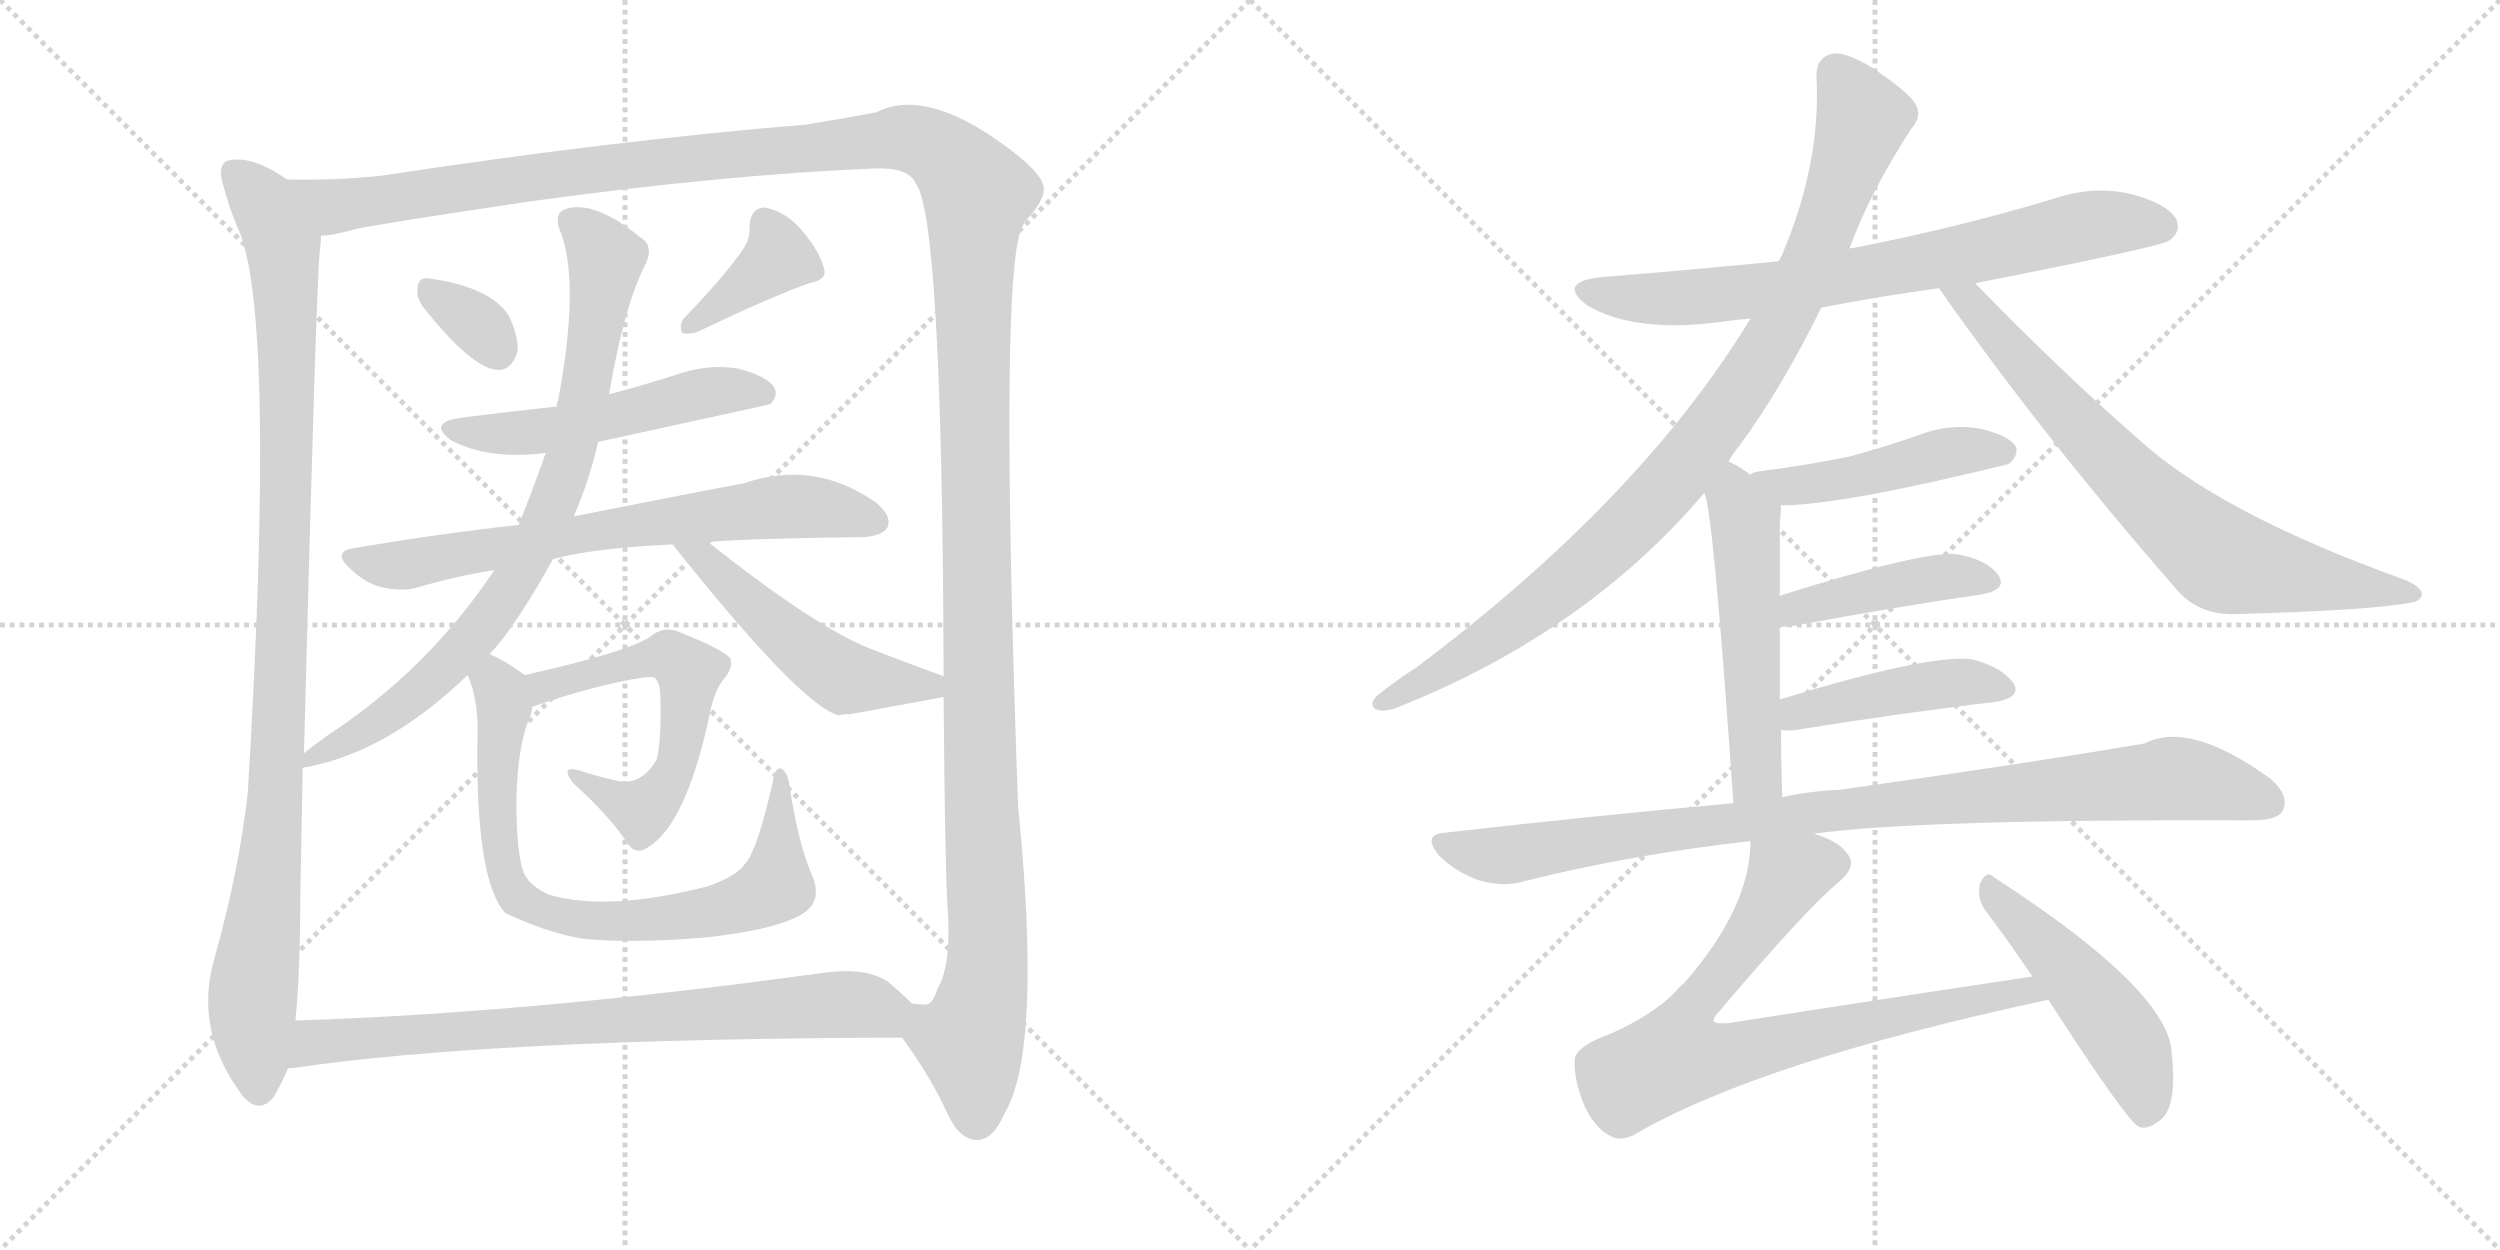 <svg version="1.1" viewBox="0 0 2048 1024" xmlns="http://www.w3.org/2000/svg">
  <g stroke="lightgray" stroke-dasharray="1,1" stroke-width="1" transform="scale(4, 4)">
    <line x1="0" y1="0" x2="256" y2="256"></line>
    <line x1="256" y1="0" x2="0" y2="256"></line>
    <line x1="128" y1="0" x2="128" y2="256"></line>
    <line x1="0" y1="128" x2="256" y2="128"></line>
    <line x1="256" y1="0" x2="512" y2="256"></line>
    <line x1="512" y1="0" x2="256" y2="256"></line>
    <line x1="384" y1="0" x2="384" y2="256"></line>
    <line x1="256" y1="128" x2="512" y2="128"></line>
  </g>
<g transform="scale(1, -1) translate(0, -850)">
   <style type="text/css">
    @keyframes keyframes0 {
      from {
       stroke: black;
       stroke-dashoffset: 1023;
       stroke-width: 128;
       }
       77% {
       animation-timing-function: step-end;
       stroke: black;
       stroke-dashoffset: 0;
       stroke-width: 128;
       }
       to {
       stroke: black;
       stroke-width: 1024;
       }
       }
       #make-me-a-hanzi-animation-0 {
         animation: keyframes0 1.083s both;
         animation-delay: 0s;
         animation-timing-function: linear;
       }
    @keyframes keyframes1 {
      from {
       stroke: black;
       stroke-dashoffset: 1601;
       stroke-width: 128;
       }
       84% {
       animation-timing-function: step-end;
       stroke: black;
       stroke-dashoffset: 0;
       stroke-width: 128;
       }
       to {
       stroke: black;
       stroke-width: 1024;
       }
       }
       #make-me-a-hanzi-animation-1 {
         animation: keyframes1 1.553s both;
         animation-delay: 1.083s;
         animation-timing-function: linear;
       }
    @keyframes keyframes2 {
      from {
       stroke: black;
       stroke-dashoffset: 326;
       stroke-width: 128;
       }
       51% {
       animation-timing-function: step-end;
       stroke: black;
       stroke-dashoffset: 0;
       stroke-width: 128;
       }
       to {
       stroke: black;
       stroke-width: 1024;
       }
       }
       #make-me-a-hanzi-animation-2 {
         animation: keyframes2 0.515s both;
         animation-delay: 2.635s;
         animation-timing-function: linear;
       }
    @keyframes keyframes3 {
      from {
       stroke: black;
       stroke-dashoffset: 378;
       stroke-width: 128;
       }
       55% {
       animation-timing-function: step-end;
       stroke: black;
       stroke-dashoffset: 0;
       stroke-width: 128;
       }
       to {
       stroke: black;
       stroke-width: 1024;
       }
       }
       #make-me-a-hanzi-animation-3 {
         animation: keyframes3 0.558s both;
         animation-delay: 3.151s;
         animation-timing-function: linear;
       }
    @keyframes keyframes4 {
      from {
       stroke: black;
       stroke-dashoffset: 516;
       stroke-width: 128;
       }
       63% {
       animation-timing-function: step-end;
       stroke: black;
       stroke-dashoffset: 0;
       stroke-width: 128;
       }
       to {
       stroke: black;
       stroke-width: 1024;
       }
       }
       #make-me-a-hanzi-animation-4 {
         animation: keyframes4 0.67s both;
         animation-delay: 3.708s;
         animation-timing-function: linear;
       }
    @keyframes keyframes5 {
      from {
       stroke: black;
       stroke-dashoffset: 692;
       stroke-width: 128;
       }
       69% {
       animation-timing-function: step-end;
       stroke: black;
       stroke-dashoffset: 0;
       stroke-width: 128;
       }
       to {
       stroke: black;
       stroke-width: 1024;
       }
       }
       #make-me-a-hanzi-animation-5 {
         animation: keyframes5 0.813s both;
         animation-delay: 4.378s;
         animation-timing-function: linear;
       }
    @keyframes keyframes6 {
      from {
       stroke: black;
       stroke-dashoffset: 801;
       stroke-width: 128;
       }
       72% {
       animation-timing-function: step-end;
       stroke: black;
       stroke-dashoffset: 0;
       stroke-width: 128;
       }
       to {
       stroke: black;
       stroke-width: 1024;
       }
       }
       #make-me-a-hanzi-animation-6 {
         animation: keyframes6 0.902s both;
         animation-delay: 5.191s;
         animation-timing-function: linear;
       }
    @keyframes keyframes7 {
      from {
       stroke: black;
       stroke-dashoffset: 502;
       stroke-width: 128;
       }
       62% {
       animation-timing-function: step-end;
       stroke: black;
       stroke-dashoffset: 0;
       stroke-width: 128;
       }
       to {
       stroke: black;
       stroke-width: 1024;
       }
       }
       #make-me-a-hanzi-animation-7 {
         animation: keyframes7 0.659s both;
         animation-delay: 6.093s;
         animation-timing-function: linear;
       }
    @keyframes keyframes8 {
      from {
       stroke: black;
       stroke-dashoffset: 572;
       stroke-width: 128;
       }
       65% {
       animation-timing-function: step-end;
       stroke: black;
       stroke-dashoffset: 0;
       stroke-width: 128;
       }
       to {
       stroke: black;
       stroke-width: 1024;
       }
       }
       #make-me-a-hanzi-animation-8 {
         animation: keyframes8 0.715s both;
         animation-delay: 6.752s;
         animation-timing-function: linear;
       }
    @keyframes keyframes9 {
      from {
       stroke: black;
       stroke-dashoffset: 759;
       stroke-width: 128;
       }
       71% {
       animation-timing-function: step-end;
       stroke: black;
       stroke-dashoffset: 0;
       stroke-width: 128;
       }
       to {
       stroke: black;
       stroke-width: 1024;
       }
       }
       #make-me-a-hanzi-animation-9 {
         animation: keyframes9 0.868s both;
         animation-delay: 7.467s;
         animation-timing-function: linear;
       }
    @keyframes keyframes10 {
      from {
       stroke: black;
       stroke-dashoffset: 758;
       stroke-width: 128;
       }
       71% {
       animation-timing-function: step-end;
       stroke: black;
       stroke-dashoffset: 0;
       stroke-width: 128;
       }
       to {
       stroke: black;
       stroke-width: 1024;
       }
       }
       #make-me-a-hanzi-animation-10 {
         animation: keyframes10 0.867s both;
         animation-delay: 8.335s;
         animation-timing-function: linear;
       }
    @keyframes keyframes11 {
      from {
       stroke: black;
       stroke-dashoffset: 730;
       stroke-width: 128;
       }
       70% {
       animation-timing-function: step-end;
       stroke: black;
       stroke-dashoffset: 0;
       stroke-width: 128;
       }
       to {
       stroke: black;
       stroke-width: 1024;
       }
       }
       #make-me-a-hanzi-animation-11 {
         animation: keyframes11 0.844s both;
         animation-delay: 9.202s;
         animation-timing-function: linear;
       }
    @keyframes keyframes12 {
      from {
       stroke: black;
       stroke-dashoffset: 937;
       stroke-width: 128;
       }
       75% {
       animation-timing-function: step-end;
       stroke: black;
       stroke-dashoffset: 0;
       stroke-width: 128;
       }
       to {
       stroke: black;
       stroke-width: 1024;
       }
       }
       #make-me-a-hanzi-animation-12 {
         animation: keyframes12 1.013s both;
         animation-delay: 10.046s;
         animation-timing-function: linear;
       }
    @keyframes keyframes13 {
      from {
       stroke: black;
       stroke-dashoffset: 731;
       stroke-width: 128;
       }
       70% {
       animation-timing-function: step-end;
       stroke: black;
       stroke-dashoffset: 0;
       stroke-width: 128;
       }
       to {
       stroke: black;
       stroke-width: 1024;
       }
       }
       #make-me-a-hanzi-animation-13 {
         animation: keyframes13 0.845s both;
         animation-delay: 11.058s;
         animation-timing-function: linear;
       }
    @keyframes keyframes14 {
      from {
       stroke: black;
       stroke-dashoffset: 461;
       stroke-width: 128;
       }
       60% {
       animation-timing-function: step-end;
       stroke: black;
       stroke-dashoffset: 0;
       stroke-width: 128;
       }
       to {
       stroke: black;
       stroke-width: 1024;
       }
       }
       #make-me-a-hanzi-animation-14 {
         animation: keyframes14 0.625s both;
         animation-delay: 11.903s;
         animation-timing-function: linear;
       }
    @keyframes keyframes15 {
      from {
       stroke: black;
       stroke-dashoffset: 524;
       stroke-width: 128;
       }
       63% {
       animation-timing-function: step-end;
       stroke: black;
       stroke-dashoffset: 0;
       stroke-width: 128;
       }
       to {
       stroke: black;
       stroke-width: 1024;
       }
       }
       #make-me-a-hanzi-animation-15 {
         animation: keyframes15 0.676s both;
         animation-delay: 12.528s;
         animation-timing-function: linear;
       }
    @keyframes keyframes16 {
      from {
       stroke: black;
       stroke-dashoffset: 426;
       stroke-width: 128;
       }
       58% {
       animation-timing-function: step-end;
       stroke: black;
       stroke-dashoffset: 0;
       stroke-width: 128;
       }
       to {
       stroke: black;
       stroke-width: 1024;
       }
       }
       #make-me-a-hanzi-animation-16 {
         animation: keyframes16 0.597s both;
         animation-delay: 13.205s;
         animation-timing-function: linear;
       }
    @keyframes keyframes17 {
      from {
       stroke: black;
       stroke-dashoffset: 437;
       stroke-width: 128;
       }
       59% {
       animation-timing-function: step-end;
       stroke: black;
       stroke-dashoffset: 0;
       stroke-width: 128;
       }
       to {
       stroke: black;
       stroke-width: 1024;
       }
       }
       #make-me-a-hanzi-animation-17 {
         animation: keyframes17 0.606s both;
         animation-delay: 13.802s;
         animation-timing-function: linear;
       }
    @keyframes keyframes18 {
      from {
       stroke: black;
       stroke-dashoffset: 940;
       stroke-width: 128;
       }
       75% {
       animation-timing-function: step-end;
       stroke: black;
       stroke-dashoffset: 0;
       stroke-width: 128;
       }
       to {
       stroke: black;
       stroke-width: 1024;
       }
       }
       #make-me-a-hanzi-animation-18 {
         animation: keyframes18 1.015s both;
         animation-delay: 14.407s;
         animation-timing-function: linear;
       }
    @keyframes keyframes19 {
      from {
       stroke: black;
       stroke-dashoffset: 774;
       stroke-width: 128;
       }
       72% {
       animation-timing-function: step-end;
       stroke: black;
       stroke-dashoffset: 0;
       stroke-width: 128;
       }
       to {
       stroke: black;
       stroke-width: 1024;
       }
       }
       #make-me-a-hanzi-animation-19 {
         animation: keyframes19 0.88s both;
         animation-delay: 15.422s;
         animation-timing-function: linear;
       }
    @keyframes keyframes20 {
      from {
       stroke: black;
       stroke-dashoffset: 484;
       stroke-width: 128;
       }
       61% {
       animation-timing-function: step-end;
       stroke: black;
       stroke-dashoffset: 0;
       stroke-width: 128;
       }
       to {
       stroke: black;
       stroke-width: 1024;
       }
       }
       #make-me-a-hanzi-animation-20 {
         animation: keyframes20 0.644s both;
         animation-delay: 16.302s;
         animation-timing-function: linear;
       }
</style>
<path d="M 235 703 Q 205 724 185 718 Q 178 712 183 698 Q 187 682 194 665 Q 227 599 203 201 Q 196 138 176 66 Q 158 6 199 -48 Q 212 -63 224 -49 Q 231 -37 236 -25 L 242 14 Q 246 54 246 117 Q 247 172 248 221 L 249 233 Q 259 618 262 645 Q 263 652 263 657 C 265 686 261 688 235 703 Z" fill="lightgray"></path> 
<path d="M 739 0 Q 763 -33 776 -62 Q 786 -84 801 -84 Q 814 -83 823 -62 Q 854 -10 834 190 Q 818 634 838 665 Q 839 669 844 673 Q 856 688 855 696 Q 854 709 820 733 Q 757 778 718 758 Q 697 754 661 748 Q 502 735 312 706 Q 272 702 235 703 C 205 703 234 651 263 657 Q 273 657 290 662 Q 306 666 434 685 Q 594 707 717 712 Q 744 713 750 700 Q 772 673 773 296 L 773 279 Q 774 149 776 111 Q 780 60 768 40 Q 764 27 758 27 Q 754 27 747 28 C 731 13 731 13 739 0 Z" fill="lightgray"></path> 
<path d="M 347 598 Q 386 549 407 547 Q 419 546 424 562 Q 425 574 417 591 Q 402 615 351 622 Q 342 623 342 613 Q 341 606 347 598 Z" fill="lightgray"></path> 
<path d="M 606 642 Q 591 621 560 589 Q 556 583 559 577 Q 565 576 571 578 Q 634 608 663 618 Q 678 621 675 630 Q 672 643 658 660 Q 645 676 627 680 Q 615 680 614 665 Q 615 653 606 642 Z" fill="lightgray"></path> 
<path d="M 490 488 Q 628 518 631 519 Q 638 526 634 533 Q 628 542 605 548 Q 581 552 557 544 Q 529 535 499 527 L 456 517 Q 419 513 379 508 Q 349 504 370 489 Q 401 473 447 479 L 490 488 Z" fill="lightgray"></path> 
<path d="M 453 392 Q 486 401 551 404 L 580 406 Q 617 409 707 410 Q 723 411 727 418 Q 731 427 718 438 Q 667 474 609 454 Q 576 448 470 427 L 425 420 Q 361 413 290 401 Q 272 398 286 385 Q 298 373 312 369 Q 330 365 343 369 Q 373 378 405 383 L 453 392 Z" fill="lightgray"></path> 
<path d="M 248 221 Q 317 233 383 297 L 401 314 Q 422 336 453 392 L 470 427 Q 483 457 490 488 L 499 527 Q 511 599 529 634 Q 536 649 524 656 Q 487 686 464 679 Q 454 676 458 663 Q 476 621 457 521 Q 456 520 456 517 L 447 479 Q 444 469 425 420 L 405 383 Q 351 302 269 248 Q 259 241 249 233 C 227 216 227 216 248 221 Z" fill="lightgray"></path> 
<path d="M 551 404 Q 656 272 687 264 Q 691 265 697 265 Q 746 274 773 279 C 802 284 801 286 773 296 Q 740 308 712 319 Q 667 337 580 406 C 556 425 532 427 551 404 Z" fill="lightgray"></path> 
<path d="M 436 271 Q 488 289 527 295 Q 536 296 537 294 Q 541 290 541 278 Q 542 244 538 228 Q 526 207 507 210 Q 489 214 474 219 Q 458 223 470 208 Q 500 181 514 159 Q 521 149 531 156 Q 562 175 581 263 Q 585 285 594 295 Q 601 304 598 311 Q 592 318 557 332 Q 544 338 532 328 Q 514 316 430 297 C 401 290 408 261 436 271 Z" fill="lightgray"></path> 
<path d="M 383 297 Q 393 275 391 240 Q 390 128 414 102 Q 448 86 477 81 Q 517 77 578 82 Q 633 88 655 100 Q 674 110 666 131 Q 654 158 647 205 Q 646 215 641 220 Q 635 223 633 209 Q 620 152 610 142 Q 603 132 580 124 Q 498 103 450 117 Q 434 124 429 135 Q 423 151 423 195 Q 424 241 435 265 Q 436 269 436 271 C 442 289 442 289 430 297 Q 412 310 401 314 C 374 328 373 325 383 297 Z" fill="lightgray"></path> 
<path d="M 236 -25 Q 237 -25 240 -25 Q 400 -1 739 0 C 769 0 769 8 747 28 Q 738 37 727 46 Q 709 58 674 53 Q 434 20 242 14 C 212 13 206 -28 236 -25 Z" fill="lightgray"></path> 
<path d="M 1492 598 Q 1538 607 1589 614 L 1618 618 Q 1771 648 1777 653 Q 1787 660 1783 670 Q 1776 683 1746 691 Q 1716 698 1685 688 Q 1606 664 1519 647 Q 1516 647 1515 646 L 1457 636 Q 1387 629 1312 623 Q 1275 619 1300 600 Q 1340 576 1415 587 Q 1422 588 1434 589 L 1492 598 Z" fill="lightgray"></path> 
<path d="M 1416 472 Q 1420 479 1425 485 Q 1459 531 1492 598 L 1515 646 Q 1531 691 1566 745 Q 1575 755 1569 765 Q 1563 775 1533 795 Q 1511 808 1501 806 Q 1488 803 1488 788 Q 1492 718 1461 644 Q 1460 641 1457 636 L 1434 589 Q 1344 441 1160 303 Q 1144 293 1128 280 Q 1121 273 1127 269 Q 1134 266 1146 271 Q 1299 332 1396 446 L 1416 472 Z" fill="lightgray"></path> 
<path d="M 1589 614 Q 1588 614 1589 613 Q 1674 492 1784 366 Q 1803 345 1834 347 Q 1940 350 1973 356 Q 1983 357 1984 363 Q 1984 369 1970 375 Q 1817 430 1751 491 Q 1688 546 1618 618 C 1597 639 1573 639 1589 614 Z" fill="lightgray"></path> 
<path d="M 1459 436 Q 1508 436 1646 470 Q 1646 471 1647 471 Q 1654 478 1651 485 Q 1644 494 1621 499 Q 1597 503 1573 494 Q 1545 484 1515 476 Q 1481 469 1442 464 Q 1435 463 1434 461 C 1407 449 1429 435 1459 436 Z" fill="lightgray"></path> 
<path d="M 1460 197 Q 1459 225 1459 252 L 1458 277 Q 1458 308 1458 337 L 1458 362 Q 1458 392 1458 421 Q 1459 430 1459 436 C 1459 443 1459 444 1434 461 Q 1425 468 1416 472 C 1389 486 1388 475 1396 446 Q 1403 439 1420 192 C 1422 162 1461 167 1460 197 Z" fill="lightgray"></path> 
<path d="M 1458 337 Q 1462 336 1473 338 Q 1560 354 1623 363 Q 1645 367 1637 379 Q 1627 392 1603 396 Q 1576 399 1458 362 C 1429 353 1428 338 1458 337 Z" fill="lightgray"></path> 
<path d="M 1459 252 Q 1463 251 1471 252 Q 1565 267 1635 275 Q 1657 279 1649 291 Q 1639 304 1615 310 Q 1579 314 1458 277 C 1429 268 1429 254 1459 252 Z" fill="lightgray"></path> 
<path d="M 1486 167 Q 1570 179 1845 178 Q 1866 178 1870 186 Q 1876 198 1860 212 Q 1794 260 1757 241 Q 1663 225 1507 203 Q 1483 202 1460 197 L 1420 192 Q 1308 182 1185 168 Q 1164 167 1179 149 Q 1192 136 1211 129 Q 1232 123 1248 128 Q 1336 150 1434 161 L 1486 167 Z" fill="lightgray"></path> 
<path d="M 1665 50 Q 1544 32 1417 12 Q 1407 11 1404 13 Q 1403 16 1408 21 Q 1480 106 1507 128 Q 1522 141 1513 151 Q 1506 161 1486 167 C 1458 179 1436 188 1434 161 Q 1434 107 1380 45 Q 1376 42 1372 37 Q 1353 18 1319 3 Q 1291 -7 1290 -18 Q 1289 -34 1298 -56 Q 1307 -75 1320 -81 Q 1327 -85 1338 -80 Q 1440 -20 1678 31 C 1707 37 1695 54 1665 50 Z" fill="lightgray"></path> 
<path d="M 1678 31 Q 1742 -68 1752 -73 Q 1759 -76 1769 -68 Q 1784 -58 1779 -12 Q 1776 39 1634 131 Q 1627 138 1622 126 Q 1619 113 1628 102 Q 1646 78 1665 50 L 1678 31 Z" fill="lightgray"></path> 
      <clipPath id="make-me-a-hanzi-clip-0">
      <path d="M 235 703 Q 205 724 185 718 Q 178 712 183 698 Q 187 682 194 665 Q 227 599 203 201 Q 196 138 176 66 Q 158 6 199 -48 Q 212 -63 224 -49 Q 231 -37 236 -25 L 242 14 Q 246 54 246 117 Q 247 172 248 221 L 249 233 Q 259 618 262 645 Q 263 652 263 657 C 265 686 261 688 235 703 Z" fill="lightgray"></path>
      </clipPath>
      <path clip-path="url(#make-me-a-hanzi-clip-0)" d="M 191 710 L 216 684 L 232 650 L 235 578 L 232 304 L 226 264 L 230 248 L 207 40 L 212 -41 " fill="none" id="make-me-a-hanzi-animation-0" stroke-dasharray="895 1790" stroke-linecap="round"></path>

      <clipPath id="make-me-a-hanzi-clip-1">
      <path d="M 739 0 Q 763 -33 776 -62 Q 786 -84 801 -84 Q 814 -83 823 -62 Q 854 -10 834 190 Q 818 634 838 665 Q 839 669 844 673 Q 856 688 855 696 Q 854 709 820 733 Q 757 778 718 758 Q 697 754 661 748 Q 502 735 312 706 Q 272 702 235 703 C 205 703 234 651 263 657 Q 273 657 290 662 Q 306 666 434 685 Q 594 707 717 712 Q 744 713 750 700 Q 772 673 773 296 L 773 279 Q 774 149 776 111 Q 780 60 768 40 Q 764 27 758 27 Q 754 27 747 28 C 731 13 731 13 739 0 Z" fill="lightgray"></path>
      </clipPath>
      <path clip-path="url(#make-me-a-hanzi-clip-1)" d="M 242 700 L 277 681 L 536 718 L 733 737 L 756 734 L 787 711 L 801 689 L 798 440 L 810 70 L 795 -3 L 800 -67 " fill="none" id="make-me-a-hanzi-animation-1" stroke-dasharray="1473 2946" stroke-linecap="round"></path>

      <clipPath id="make-me-a-hanzi-clip-2">
      <path d="M 347 598 Q 386 549 407 547 Q 419 546 424 562 Q 425 574 417 591 Q 402 615 351 622 Q 342 623 342 613 Q 341 606 347 598 Z" fill="lightgray"></path>
      </clipPath>
      <path clip-path="url(#make-me-a-hanzi-clip-2)" d="M 355 609 L 391 585 L 407 564 " fill="none" id="make-me-a-hanzi-animation-2" stroke-dasharray="198 396" stroke-linecap="round"></path>

      <clipPath id="make-me-a-hanzi-clip-3">
      <path d="M 606 642 Q 591 621 560 589 Q 556 583 559 577 Q 565 576 571 578 Q 634 608 663 618 Q 678 621 675 630 Q 672 643 658 660 Q 645 676 627 680 Q 615 680 614 665 Q 615 653 606 642 Z" fill="lightgray"></path>
      </clipPath>
      <path clip-path="url(#make-me-a-hanzi-clip-3)" d="M 627 667 L 638 639 L 565 583 " fill="none" id="make-me-a-hanzi-animation-3" stroke-dasharray="250 500" stroke-linecap="round"></path>

      <clipPath id="make-me-a-hanzi-clip-4">
      <path d="M 490 488 Q 628 518 631 519 Q 638 526 634 533 Q 628 542 605 548 Q 581 552 557 544 Q 529 535 499 527 L 456 517 Q 419 513 379 508 Q 349 504 370 489 Q 401 473 447 479 L 490 488 Z" fill="lightgray"></path>
      </clipPath>
      <path clip-path="url(#make-me-a-hanzi-clip-4)" d="M 372 500 L 436 496 L 500 506 L 587 530 L 628 527 " fill="none" id="make-me-a-hanzi-animation-4" stroke-dasharray="388 776" stroke-linecap="round"></path>

      <clipPath id="make-me-a-hanzi-clip-5">
      <path d="M 453 392 Q 486 401 551 404 L 580 406 Q 617 409 707 410 Q 723 411 727 418 Q 731 427 718 438 Q 667 474 609 454 Q 576 448 470 427 L 425 420 Q 361 413 290 401 Q 272 398 286 385 Q 298 373 312 369 Q 330 365 343 369 Q 373 378 405 383 L 453 392 Z" fill="lightgray"></path>
      </clipPath>
      <path clip-path="url(#make-me-a-hanzi-clip-5)" d="M 288 393 L 323 386 L 484 416 L 650 435 L 718 423 " fill="none" id="make-me-a-hanzi-animation-5" stroke-dasharray="564 1128" stroke-linecap="round"></path>

      <clipPath id="make-me-a-hanzi-clip-6">
      <path d="M 248 221 Q 317 233 383 297 L 401 314 Q 422 336 453 392 L 470 427 Q 483 457 490 488 L 499 527 Q 511 599 529 634 Q 536 649 524 656 Q 487 686 464 679 Q 454 676 458 663 Q 476 621 457 521 Q 456 520 456 517 L 447 479 Q 444 469 425 420 L 405 383 Q 351 302 269 248 Q 259 241 249 233 C 227 216 227 216 248 221 Z" fill="lightgray"></path>
      </clipPath>
      <path clip-path="url(#make-me-a-hanzi-clip-6)" d="M 467 669 L 496 638 L 470 486 L 445 418 L 423 375 L 384 323 L 316 262 L 254 227 " fill="none" id="make-me-a-hanzi-animation-6" stroke-dasharray="673 1346" stroke-linecap="round"></path>

      <clipPath id="make-me-a-hanzi-clip-7">
      <path d="M 551 404 Q 656 272 687 264 Q 691 265 697 265 Q 746 274 773 279 C 802 284 801 286 773 296 Q 740 308 712 319 Q 667 337 580 406 C 556 425 532 427 551 404 Z" fill="lightgray"></path>
      </clipPath>
      <path clip-path="url(#make-me-a-hanzi-clip-7)" d="M 559 394 L 581 390 L 630 341 L 692 295 L 761 289 L 766 283 " fill="none" id="make-me-a-hanzi-animation-7" stroke-dasharray="374 748" stroke-linecap="round"></path>

      <clipPath id="make-me-a-hanzi-clip-8">
      <path d="M 436 271 Q 488 289 527 295 Q 536 296 537 294 Q 541 290 541 278 Q 542 244 538 228 Q 526 207 507 210 Q 489 214 474 219 Q 458 223 470 208 Q 500 181 514 159 Q 521 149 531 156 Q 562 175 581 263 Q 585 285 594 295 Q 601 304 598 311 Q 592 318 557 332 Q 544 338 532 328 Q 514 316 430 297 C 401 290 408 261 436 271 Z" fill="lightgray"></path>
      </clipPath>
      <path clip-path="url(#make-me-a-hanzi-clip-8)" d="M 443 279 L 446 289 L 526 310 L 547 313 L 565 299 L 554 220 L 526 186 L 477 212 " fill="none" id="make-me-a-hanzi-animation-8" stroke-dasharray="444 888" stroke-linecap="round"></path>

      <clipPath id="make-me-a-hanzi-clip-9">
      <path d="M 383 297 Q 393 275 391 240 Q 390 128 414 102 Q 448 86 477 81 Q 517 77 578 82 Q 633 88 655 100 Q 674 110 666 131 Q 654 158 647 205 Q 646 215 641 220 Q 635 223 633 209 Q 620 152 610 142 Q 603 132 580 124 Q 498 103 450 117 Q 434 124 429 135 Q 423 151 423 195 Q 424 241 435 265 Q 436 269 436 271 C 442 289 442 289 430 297 Q 412 310 401 314 C 374 328 373 325 383 297 Z" fill="lightgray"></path>
      </clipPath>
      <path clip-path="url(#make-me-a-hanzi-clip-9)" d="M 402 304 L 413 272 L 406 228 L 411 149 L 424 115 L 439 106 L 496 95 L 568 100 L 619 114 L 636 128 L 638 214 " fill="none" id="make-me-a-hanzi-animation-9" stroke-dasharray="631 1262" stroke-linecap="round"></path>

      <clipPath id="make-me-a-hanzi-clip-10">
      <path d="M 236 -25 Q 237 -25 240 -25 Q 400 -1 739 0 C 769 0 769 8 747 28 Q 738 37 727 46 Q 709 58 674 53 Q 434 20 242 14 C 212 13 206 -28 236 -25 Z" fill="lightgray"></path>
      </clipPath>
      <path clip-path="url(#make-me-a-hanzi-clip-10)" d="M 238 -19 L 258 -4 L 292 0 L 685 27 L 734 24 " fill="none" id="make-me-a-hanzi-animation-10" stroke-dasharray="630 1260" stroke-linecap="round"></path>

      <clipPath id="make-me-a-hanzi-clip-11">
      <path d="M 1492 598 Q 1538 607 1589 614 L 1618 618 Q 1771 648 1777 653 Q 1787 660 1783 670 Q 1776 683 1746 691 Q 1716 698 1685 688 Q 1606 664 1519 647 Q 1516 647 1515 646 L 1457 636 Q 1387 629 1312 623 Q 1275 619 1300 600 Q 1340 576 1415 587 Q 1422 588 1434 589 L 1492 598 Z" fill="lightgray"></path>
      </clipPath>
      <path clip-path="url(#make-me-a-hanzi-clip-11)" d="M 1304 613 L 1345 605 L 1403 607 L 1626 644 L 1723 667 L 1771 665 " fill="none" id="make-me-a-hanzi-animation-11" stroke-dasharray="602 1204" stroke-linecap="round"></path>

      <clipPath id="make-me-a-hanzi-clip-12">
      <path d="M 1416 472 Q 1420 479 1425 485 Q 1459 531 1492 598 L 1515 646 Q 1531 691 1566 745 Q 1575 755 1569 765 Q 1563 775 1533 795 Q 1511 808 1501 806 Q 1488 803 1488 788 Q 1492 718 1461 644 Q 1460 641 1457 636 L 1434 589 Q 1344 441 1160 303 Q 1144 293 1128 280 Q 1121 273 1127 269 Q 1134 266 1146 271 Q 1299 332 1396 446 L 1416 472 Z" fill="lightgray"></path>
      </clipPath>
      <path clip-path="url(#make-me-a-hanzi-clip-12)" d="M 1504 790 L 1523 762 L 1522 740 L 1474 614 L 1416 515 L 1371 458 L 1300 387 L 1230 332 L 1132 274 " fill="none" id="make-me-a-hanzi-animation-12" stroke-dasharray="809 1618" stroke-linecap="round"></path>

      <clipPath id="make-me-a-hanzi-clip-13">
      <path d="M 1589 614 Q 1588 614 1589 613 Q 1674 492 1784 366 Q 1803 345 1834 347 Q 1940 350 1973 356 Q 1983 357 1984 363 Q 1984 369 1970 375 Q 1817 430 1751 491 Q 1688 546 1618 618 C 1597 639 1573 639 1589 614 Z" fill="lightgray"></path>
      </clipPath>
      <path clip-path="url(#make-me-a-hanzi-clip-13)" d="M 1596 614 L 1614 603 L 1760 442 L 1818 394 L 1866 380 L 1976 363 " fill="none" id="make-me-a-hanzi-animation-13" stroke-dasharray="603 1206" stroke-linecap="round"></path>

      <clipPath id="make-me-a-hanzi-clip-14">
      <path d="M 1459 436 Q 1508 436 1646 470 Q 1646 471 1647 471 Q 1654 478 1651 485 Q 1644 494 1621 499 Q 1597 503 1573 494 Q 1545 484 1515 476 Q 1481 469 1442 464 Q 1435 463 1434 461 C 1407 449 1429 435 1459 436 Z" fill="lightgray"></path>
      </clipPath>
      <path clip-path="url(#make-me-a-hanzi-clip-14)" d="M 1440 458 L 1472 452 L 1594 479 L 1641 480 " fill="none" id="make-me-a-hanzi-animation-14" stroke-dasharray="333 666" stroke-linecap="round"></path>

      <clipPath id="make-me-a-hanzi-clip-15">
      <path d="M 1460 197 Q 1459 225 1459 252 L 1458 277 Q 1458 308 1458 337 L 1458 362 Q 1458 392 1458 421 Q 1459 430 1459 436 C 1459 443 1459 444 1434 461 Q 1425 468 1416 472 C 1389 486 1388 475 1396 446 Q 1403 439 1420 192 C 1422 162 1461 167 1460 197 Z" fill="lightgray"></path>
      </clipPath>
      <path clip-path="url(#make-me-a-hanzi-clip-15)" d="M 1418 464 L 1430 414 L 1438 215 L 1452 204 " fill="none" id="make-me-a-hanzi-animation-15" stroke-dasharray="396 792" stroke-linecap="round"></path>

      <clipPath id="make-me-a-hanzi-clip-16">
      <path d="M 1458 337 Q 1462 336 1473 338 Q 1560 354 1623 363 Q 1645 367 1637 379 Q 1627 392 1603 396 Q 1576 399 1458 362 C 1429 353 1428 338 1458 337 Z" fill="lightgray"></path>
      </clipPath>
      <path clip-path="url(#make-me-a-hanzi-clip-16)" d="M 1465 343 L 1474 354 L 1550 371 L 1594 378 L 1627 373 " fill="none" id="make-me-a-hanzi-animation-16" stroke-dasharray="298 596" stroke-linecap="round"></path>

      <clipPath id="make-me-a-hanzi-clip-17">
      <path d="M 1459 252 Q 1463 251 1471 252 Q 1565 267 1635 275 Q 1657 279 1649 291 Q 1639 304 1615 310 Q 1579 314 1458 277 C 1429 268 1429 254 1459 252 Z" fill="lightgray"></path>
      </clipPath>
      <path clip-path="url(#make-me-a-hanzi-clip-17)" d="M 1465 259 L 1474 268 L 1561 286 L 1617 291 L 1639 285 " fill="none" id="make-me-a-hanzi-animation-17" stroke-dasharray="309 618" stroke-linecap="round"></path>

      <clipPath id="make-me-a-hanzi-clip-18">
      <path d="M 1486 167 Q 1570 179 1845 178 Q 1866 178 1870 186 Q 1876 198 1860 212 Q 1794 260 1757 241 Q 1663 225 1507 203 Q 1483 202 1460 197 L 1420 192 Q 1308 182 1185 168 Q 1164 167 1179 149 Q 1192 136 1211 129 Q 1232 123 1248 128 Q 1336 150 1434 161 L 1486 167 Z" fill="lightgray"></path>
      </clipPath>
      <path clip-path="url(#make-me-a-hanzi-clip-18)" d="M 1182 158 L 1238 150 L 1500 187 L 1774 212 L 1820 206 L 1859 193 " fill="none" id="make-me-a-hanzi-animation-18" stroke-dasharray="812 1624" stroke-linecap="round"></path>

      <clipPath id="make-me-a-hanzi-clip-19">
      <path d="M 1665 50 Q 1544 32 1417 12 Q 1407 11 1404 13 Q 1403 16 1408 21 Q 1480 106 1507 128 Q 1522 141 1513 151 Q 1506 161 1486 167 C 1458 179 1436 188 1434 161 Q 1434 107 1380 45 Q 1376 42 1372 37 Q 1353 18 1319 3 Q 1291 -7 1290 -18 Q 1289 -34 1298 -56 Q 1307 -75 1320 -81 Q 1327 -85 1338 -80 Q 1440 -20 1678 31 C 1707 37 1695 54 1665 50 Z" fill="lightgray"></path>
      </clipPath>
      <path clip-path="url(#make-me-a-hanzi-clip-19)" d="M 1501 142 L 1485 142 L 1463 132 L 1381 16 L 1373 -15 L 1408 -16 L 1659 39 L 1667 31 " fill="none" id="make-me-a-hanzi-animation-19" stroke-dasharray="646 1292" stroke-linecap="round"></path>

      <clipPath id="make-me-a-hanzi-clip-20">
      <path d="M 1678 31 Q 1742 -68 1752 -73 Q 1759 -76 1769 -68 Q 1784 -58 1779 -12 Q 1776 39 1634 131 Q 1627 138 1622 126 Q 1619 113 1628 102 Q 1646 78 1665 50 L 1678 31 Z" fill="lightgray"></path>
      </clipPath>
      <path clip-path="url(#make-me-a-hanzi-clip-20)" d="M 1632 120 L 1734 8 L 1756 -39 L 1756 -64 " fill="none" id="make-me-a-hanzi-animation-20" stroke-dasharray="356 712" stroke-linecap="round"></path>

</g>
</svg>
